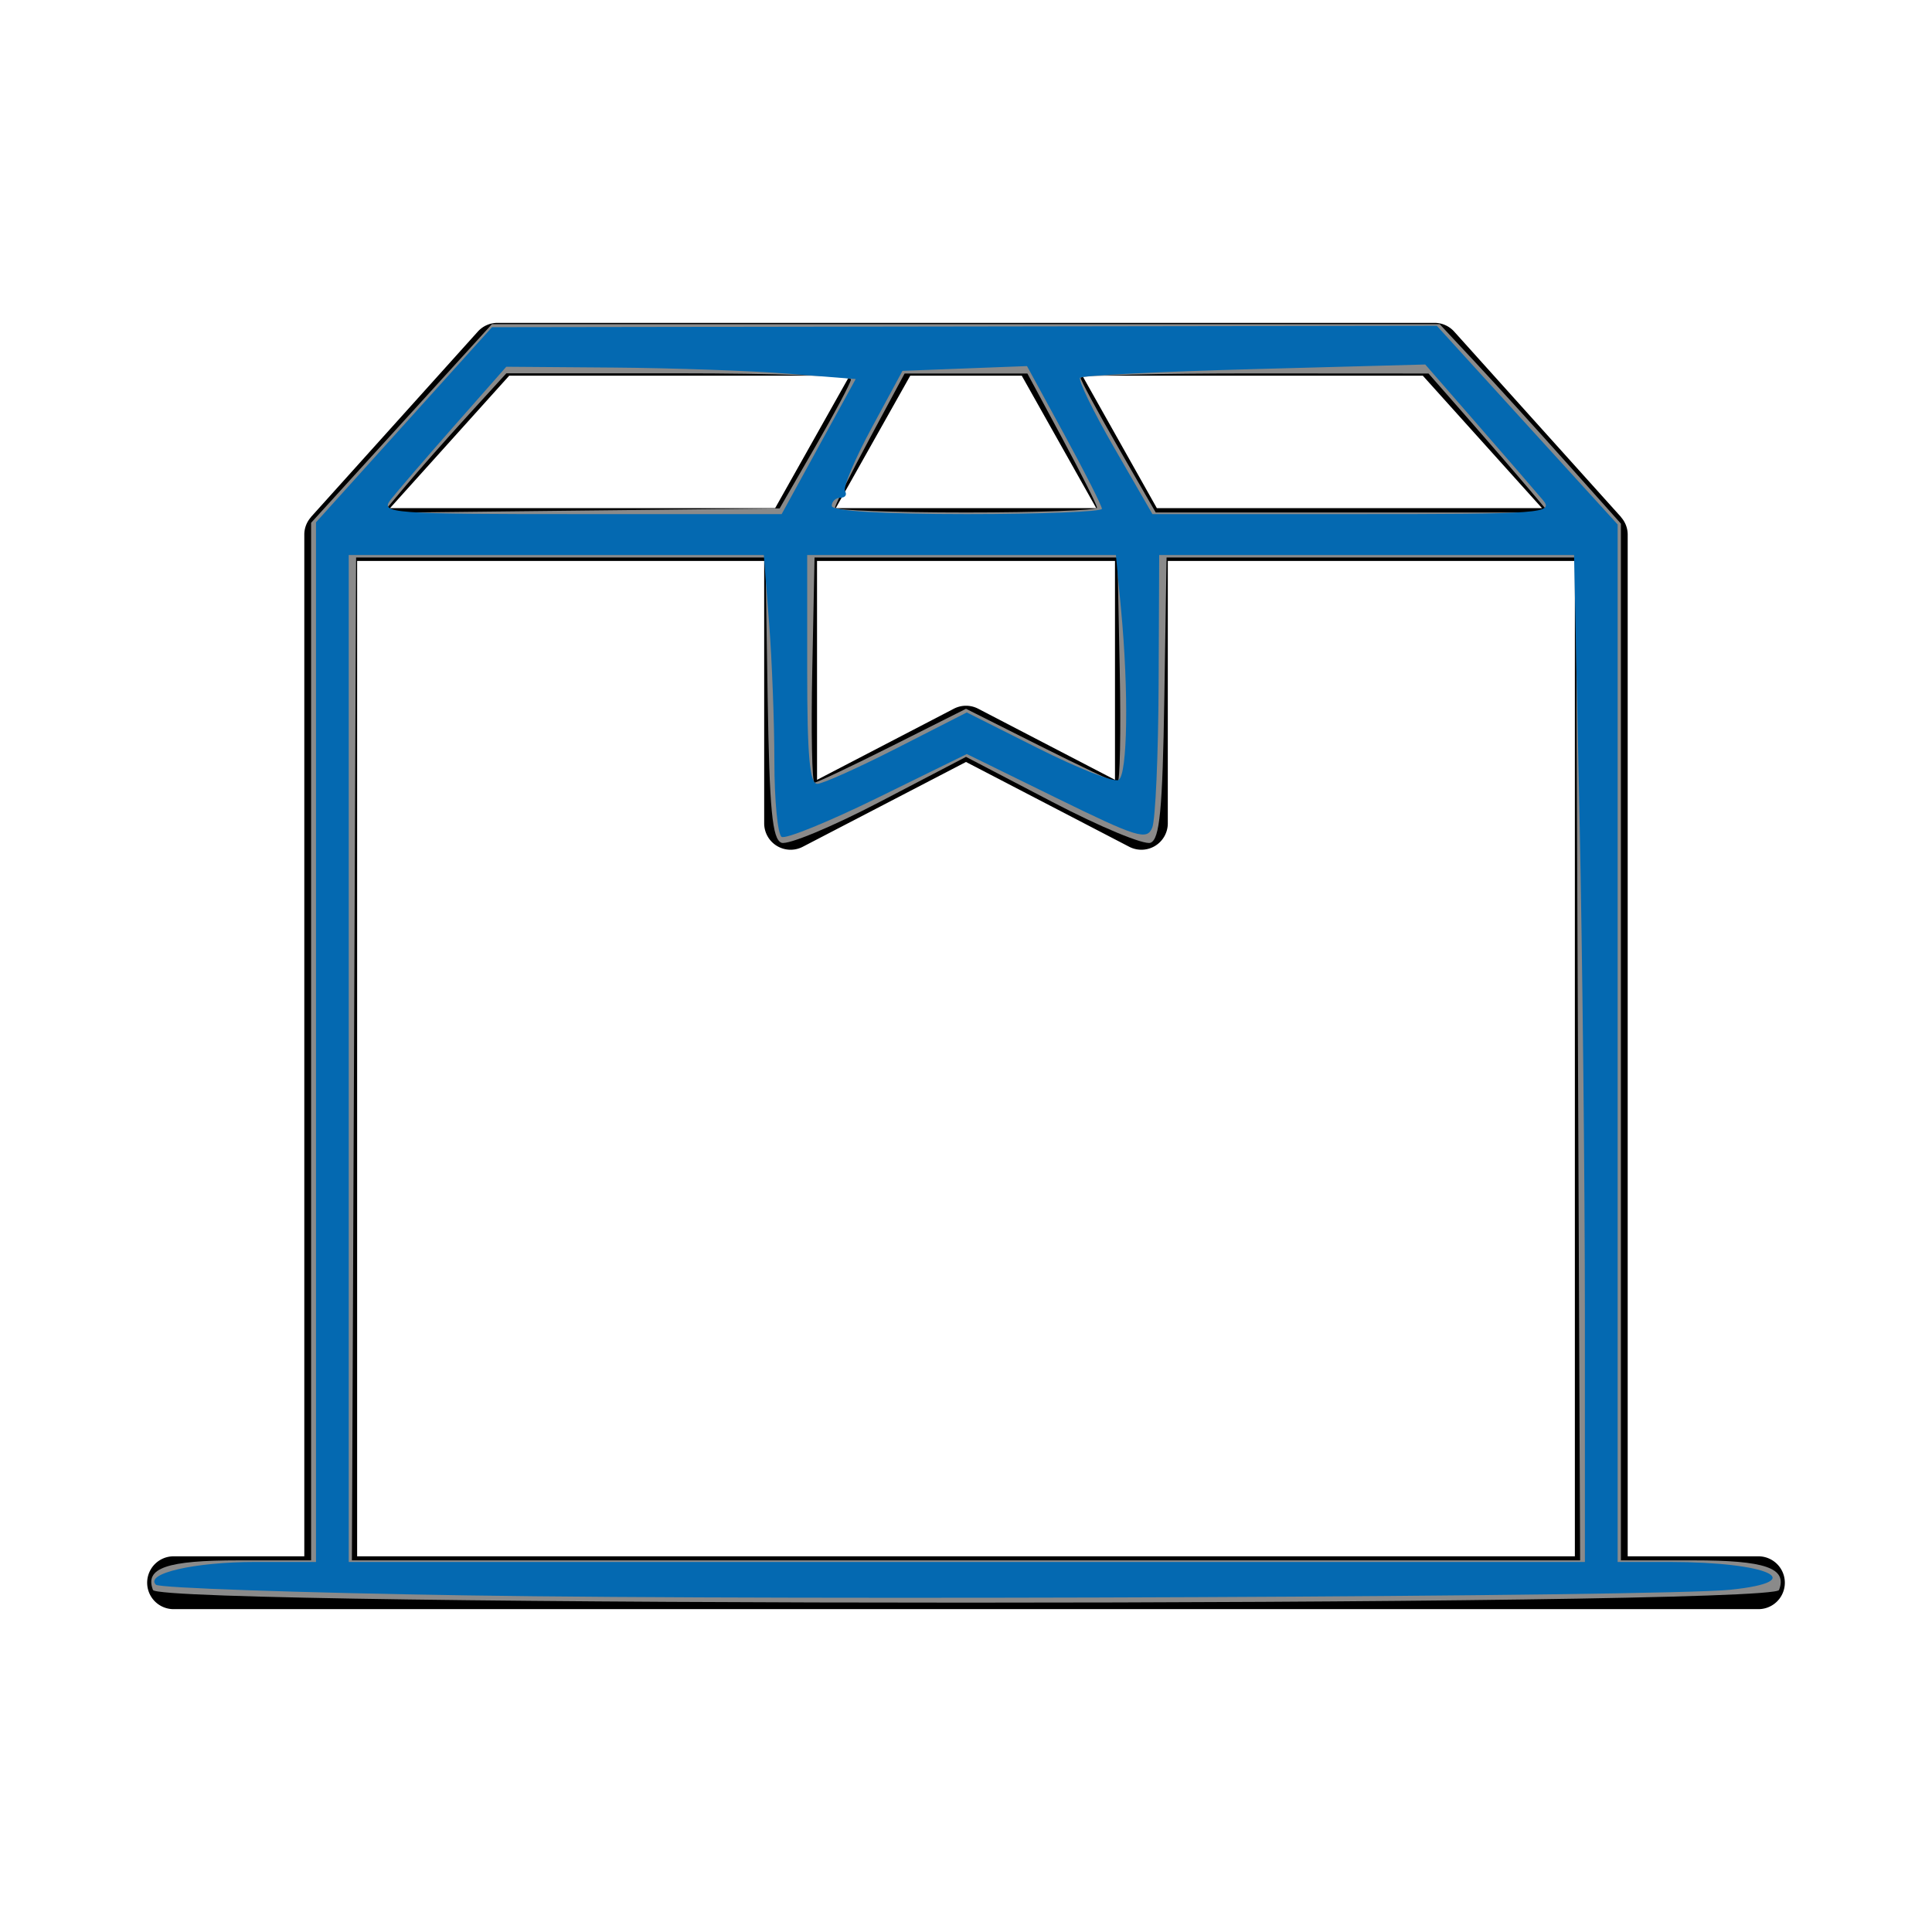 <?xml version="1.0" encoding="UTF-8" standalone="no"?>
<svg
   xmlns:dc="http://purl.org/dc/elements/1.1/"
   xmlns:cc="http://creativecommons.org/ns#"
   xmlns:rdf="http://www.w3.org/1999/02/22-rdf-syntax-ns#"
   xmlns:svg="http://www.w3.org/2000/svg"
   xmlns="http://www.w3.org/2000/svg"
   xmlns:sodipodi="http://sodipodi.sourceforge.net/DTD/sodipodi-0.dtd"
   xmlns:inkscape="http://www.inkscape.org/namespaces/inkscape"
   id="Layer_1"
   height="512"
   viewBox="0 0 128 128"
   width="512"
   data-name="Layer 1"
   version="1.1"
   sodipodi:docname="blue_single_box.svg"
   inkscape:version="0.92.4 (5da689c313, 2019-01-14)">
  <defs
     id="defs5163" />
  <sodipodi:namedview
     pagecolor="#ffffff"
     bordercolor="#666666"
     borderopacity="1"
     objecttolerance="10"
     gridtolerance="10"
     guidetolerance="10"
     inkscape:pageopacity="0"
     inkscape:pageshadow="2"
     inkscape:window-width="958"
     inkscape:window-height="1008"
     id="namedview5161"
     showgrid="false"
     inkscape:zoom="0.4609375"
     inkscape:cx="256"
     inkscape:cy="256"
     inkscape:window-x="1913"
     inkscape:window-y="0"
     inkscape:window-maximized="0"
     inkscape:current-layer="Layer_1" />
  <path
     d="m116.5 103.11h-8.661v-67.694a1.735 1.735 0 0 0 -.429-1.136c-.009-.011-.01-.023-.02-.034l-11.045-12.276a1.748 1.748 0 0 0 -1.3-.58h-62.089a1.748 1.748 0 0 0 -1.3.58l-11.046 12.275c-.006.007-.006.018-.012.024a1.735 1.735 0 0 0 -.437 1.146v67.695h-8.661a1.75 1.75 0 0 0 0 3.5h105a1.75 1.75 0 0 0 0-3.5zm-14.339-69.444h-25.517l-4.935-8.776h22.556zm-48.031 3.5h19.741v14.5l-9.063-4.711a1.75 1.75 0 0 0 -1.614 0l-9.063 4.711zm13.564-12.276 4.935 8.775h-17.258l4.935-8.775zm-33.958 0h22.555l-4.935 8.775h-25.517zm-10.075 78.22v-65.944h26.968v17.385a1.75 1.75 0 0 0 2.558 1.549l10.813-5.618 10.813 5.618a1.75 1.75 0 0 0 2.557-1.553v-17.381h26.969v65.944z"
     id="path5158" />
  <path
     style="fill:#8a8a8a;fill-opacity:1;stroke-width:1"
     d="m 40.537,421.363 c -2.24,-5.837 3.628,-7.858 22.812,-7.858 H 82.441 V 276.029 138.553 l 23.956,-26.321 23.956,-26.321 h 125.591 125.591 l 9.619,10.305 c 5.29,5.668 16.096,17.563 24.013,26.433 l 14.394,16.128 v 137.364 137.364 h 19.092 c 19.184,0 25.052,2.021 22.812,7.858 -1.717,4.474 -429.209,4.474 -430.926,0 z M 418.186,280.624 417.627,147.742 h -54.237 -54.237 l -0.593,37.211 c -0.472,29.658 -1.215,37.45 -3.659,38.387 -1.686,0.647 -13.379,-4.209 -25.984,-10.792 L 256,200.58 l -22.918,11.968 c -12.605,6.583 -24.297,11.439 -25.984,10.792 -2.444,-0.938 -3.186,-8.729 -3.659,-38.387 l -0.593,-37.211 H 148.61 94.373 L 93.814,280.624 93.255,413.505 H 256 418.745 Z M 236.518,197.619 256,187.834 l 19.482,9.784 c 10.715,5.381 20.017,9.784 20.671,9.784 0.654,0 0.918,-13.424 0.586,-29.831 l -0.604,-29.831 H 256 215.864 l -0.604,29.831 c -0.332,16.407 -0.068,29.831 0.586,29.831 0.654,0 9.956,-4.403 20.671,-9.784 z M 216.011,118.454 c 5.169,-8.949 9.447,-17.003 9.507,-17.898 0.06,-0.895 -20.464,-1.627 -45.61,-1.627 H 134.189 l -10.39,11.39 c -5.714,6.264 -13.066,14.58 -16.337,18.48 l -5.947,7.09 52.549,-0.581 52.549,-0.581 z m 74.701,16.093 c 0,-0.694 -4.149,-8.979 -9.22,-18.41 L 272.271,98.99 H 256 239.729 l -9.22,17.148 c -5.071,9.431 -9.22,17.716 -9.22,18.41 0,0.694 15.62,1.262 34.712,1.262 19.092,0 34.712,-0.568 34.712,-1.262 z m 114.322,-5.138 c -2.962,-3.52 -10.127,-11.806 -15.922,-18.413 L 378.576,98.984 332.475,98.956 c -25.356,-0.015 -46.102,0.506 -46.102,1.158 0,0.652 4.479,8.951 9.953,18.441 l 9.953,17.255 h 52.071 52.071 z"
     id="path5710"
     inkscape:connector-curvature="0"
     transform="scale(0.25)" />
  <path
     style="fill:#fff000;fill-opacity:0;stroke-width:1"
     d="m 123.513,422.792 c -44.35,-0.693 -81.339,-1.965 -82.199,-2.826 -2.986,-2.992 10.258,-6.027 26.298,-6.027 H 83.742 V 276.178 138.418 l 23.322,-25.851 23.322,-25.851 125.196,-0.185 125.196,-0.185 23.956,26.321 23.956,26.321 v 137.476 137.476 h 13.831 c 26.137,0 37.377,5.173 16,7.363 -18.117,1.856 -246.527,2.872 -335.009,1.49 z m 296.5,-73.584 c 0,-35.602 -0.646,-95.643 -1.435,-133.424 L 417.143,147.092 H 362.172 307.2 l -0.153,34.169 c -0.084,18.793 -0.841,35.913 -1.683,38.044 -1.374,3.479 -3.959,2.683 -25.339,-7.803 l -23.809,-11.677 -23.58,11.569 c -12.969,6.363 -24.44,11.037 -25.492,10.387 -1.052,-0.65 -1.918,-9.666 -1.925,-20.037 -0.007,-10.37 -0.64,-26.909 -1.406,-36.753 l -1.393,-17.898 H 147.421 92.42 V 280.515 413.939 H 256.217 420.014 Z m -182.242,-150.994 18.436,-9.406 19.083,9.584 c 10.496,5.271 20.017,9.007 21.158,8.302 2.372,-1.466 2.695,-23.421 0.661,-44.958 l -1.383,-14.644 h -40.907 -40.907 v 30.373 c 0,22.91 0.666,30.346 2.712,30.264 1.492,-0.06 11.008,-4.342 21.147,-9.515 z m -20.812,-79.868 9.811,-17.898 -17.819,-1.412 c -9.8,-0.776 -30.635,-1.509 -46.299,-1.627 L 134.173,97.193 120.315,112.922 c -7.622,8.651 -15.183,17.437 -16.803,19.525 -2.787,3.593 -0.083,3.797 50.346,3.797 h 53.291 z m 75.055,16.491 c 0,-0.774 -4.466,-9.6 -9.924,-19.614 l -9.924,-18.207 -16.498,0.631 -16.498,0.631 -8.151,15.074 c -4.483,8.291 -7.668,15.857 -7.076,16.814 0.591,0.957 0.041,1.739 -1.223,1.739 -1.264,0 -2.298,0.976 -2.298,2.17 0,1.359 13.379,2.169 35.797,2.169 19.688,0 35.797,-0.633 35.797,-1.407 z m 116.806,-2.39 c -1.753,-2.088 -9.471,-11.009 -17.15,-19.824 l -13.962,-16.027 -45.21,1.214 c -24.865,0.668 -45.687,1.692 -46.271,2.276 -0.584,0.584 3.494,8.958 9.061,18.609 l 10.122,17.548 h 53.299 c 50.529,0 53.133,-0.197 50.111,-3.797 z"
     id="path5712"
     inkscape:connector-curvature="0"
     transform="scale(0.25)" />
  <path
     style="fill:#fff000;fill-opacity:0;stroke-width:1"
     d="m 123.513,422.792 c -44.35,-0.693 -81.339,-1.965 -82.199,-2.826 -2.986,-2.992 10.258,-6.027 26.298,-6.027 H 83.742 V 276.178 138.418 l 23.322,-25.851 23.322,-25.851 125.196,-0.185 125.196,-0.185 23.956,26.321 23.956,26.321 v 137.476 137.476 h 13.831 c 26.137,0 37.377,5.173 16,7.363 -18.117,1.856 -246.527,2.872 -335.009,1.49 z m 296.5,-73.584 c 0,-35.602 -0.646,-95.643 -1.435,-133.424 L 417.143,147.092 H 362.172 307.2 l -0.153,34.169 c -0.084,18.793 -0.841,35.913 -1.683,38.044 -1.374,3.479 -3.959,2.683 -25.339,-7.803 l -23.809,-11.677 -23.58,11.569 c -12.969,6.363 -24.44,11.037 -25.492,10.387 -1.052,-0.65 -1.918,-9.666 -1.925,-20.037 -0.007,-10.37 -0.64,-26.909 -1.406,-36.753 l -1.393,-17.898 H 147.421 92.42 V 280.515 413.939 H 256.217 420.014 Z m -182.242,-150.994 18.436,-9.406 19.083,9.584 c 10.496,5.271 20.017,9.007 21.158,8.302 2.372,-1.466 2.695,-23.421 0.661,-44.958 l -1.383,-14.644 h -40.907 -40.907 v 30.373 c 0,22.91 0.666,30.346 2.712,30.264 1.492,-0.06 11.008,-4.342 21.147,-9.515 z m -20.812,-79.868 9.811,-17.898 -17.819,-1.412 c -9.8,-0.776 -30.635,-1.509 -46.299,-1.627 L 134.173,97.193 120.315,112.922 c -7.622,8.651 -15.183,17.437 -16.803,19.525 -2.787,3.593 -0.083,3.797 50.346,3.797 h 53.291 z m 75.055,16.491 c 0,-0.774 -4.466,-9.6 -9.924,-19.614 l -9.924,-18.207 -16.498,0.631 -16.498,0.631 -8.151,15.074 c -4.483,8.291 -7.668,15.857 -7.076,16.814 0.591,0.957 0.041,1.739 -1.223,1.739 -1.264,0 -2.298,0.976 -2.298,2.17 0,1.359 13.379,2.169 35.797,2.169 19.688,0 35.797,-0.633 35.797,-1.407 z m 116.806,-2.39 c -1.753,-2.088 -9.471,-11.009 -17.15,-19.824 l -13.962,-16.027 -45.21,1.214 c -24.865,0.668 -45.687,1.692 -46.271,2.276 -0.584,0.584 3.494,8.958 9.061,18.609 l 10.122,17.548 h 53.299 c 50.529,0 53.133,-0.197 50.111,-3.797 z"
     id="path5714"
     inkscape:connector-curvature="0"
     transform="scale(0.25)" />
  <path
     style="fill:#fff000;fill-opacity:0;stroke-width:1"
     d="m 123.513,422.792 c -44.35,-0.693 -81.339,-1.965 -82.199,-2.826 -2.986,-2.992 10.258,-6.027 26.298,-6.027 H 83.742 V 276.178 138.418 l 23.322,-25.851 23.322,-25.851 125.196,-0.185 125.196,-0.185 23.956,26.321 23.956,26.321 v 137.476 137.476 h 13.831 c 26.137,0 37.377,5.173 16,7.363 -18.117,1.856 -246.527,2.872 -335.009,1.49 z m 296.5,-73.584 c 0,-35.602 -0.646,-95.643 -1.435,-133.424 L 417.143,147.092 H 362.172 307.2 l -0.153,34.169 c -0.084,18.793 -0.841,35.913 -1.683,38.044 -1.374,3.479 -3.959,2.683 -25.339,-7.803 l -23.809,-11.677 -23.58,11.569 c -12.969,6.363 -24.44,11.037 -25.492,10.387 -1.052,-0.65 -1.918,-9.666 -1.925,-20.037 -0.007,-10.37 -0.64,-26.909 -1.406,-36.753 l -1.393,-17.898 H 147.421 92.42 V 280.515 413.939 H 256.217 420.014 Z m -182.242,-150.994 18.436,-9.406 19.083,9.584 c 10.496,5.271 20.017,9.007 21.158,8.302 2.372,-1.466 2.695,-23.421 0.661,-44.958 l -1.383,-14.644 h -40.907 -40.907 v 30.373 c 0,22.91 0.666,30.346 2.712,30.264 1.492,-0.06 11.008,-4.342 21.147,-9.515 z m -20.812,-79.868 9.811,-17.898 -17.819,-1.412 c -9.8,-0.776 -30.635,-1.509 -46.299,-1.627 L 134.173,97.193 120.315,112.922 c -7.622,8.651 -15.183,17.437 -16.803,19.525 -2.787,3.593 -0.083,3.797 50.346,3.797 h 53.291 z m 75.055,16.491 c 0,-0.774 -4.466,-9.6 -9.924,-19.614 l -9.924,-18.207 -16.498,0.631 -16.498,0.631 -8.151,15.074 c -4.483,8.291 -7.668,15.857 -7.076,16.814 0.591,0.957 0.041,1.739 -1.223,1.739 -1.264,0 -2.298,0.976 -2.298,2.17 0,1.359 13.379,2.169 35.797,2.169 19.688,0 35.797,-0.633 35.797,-1.407 z m 116.806,-2.39 c -1.753,-2.088 -9.471,-11.009 -17.15,-19.824 l -13.962,-16.027 -45.21,1.214 c -24.865,0.668 -45.687,1.692 -46.271,2.276 -0.584,0.584 3.494,8.958 9.061,18.609 l 10.122,17.548 h 53.299 c 50.529,0 53.133,-0.197 50.111,-3.797 z"
     id="path5716"
     inkscape:connector-curvature="0"
     transform="scale(0.25)" />
  <path
     style="fill:#fff000;fill-opacity:0;stroke-width:1"
     d="m 123.513,422.792 c -44.35,-0.693 -81.339,-1.965 -82.199,-2.826 -2.986,-2.992 10.258,-6.027 26.298,-6.027 H 83.742 V 276.178 138.418 l 23.322,-25.851 23.322,-25.851 125.196,-0.185 125.196,-0.185 23.956,26.321 23.956,26.321 v 137.476 137.476 h 13.831 c 26.137,0 37.377,5.173 16,7.363 -18.117,1.856 -246.527,2.872 -335.009,1.49 z m 296.5,-73.584 c 0,-35.602 -0.646,-95.643 -1.435,-133.424 L 417.143,147.092 H 362.172 307.2 l -0.153,34.169 c -0.084,18.793 -0.841,35.913 -1.683,38.044 -1.374,3.479 -3.959,2.683 -25.339,-7.803 l -23.809,-11.677 -23.58,11.569 c -12.969,6.363 -24.44,11.037 -25.492,10.387 -1.052,-0.65 -1.918,-9.666 -1.925,-20.037 -0.007,-10.37 -0.64,-26.909 -1.406,-36.753 l -1.393,-17.898 H 147.421 92.42 V 280.515 413.939 H 256.217 420.014 Z m -182.242,-150.994 18.436,-9.406 19.083,9.584 c 10.496,5.271 20.017,9.007 21.158,8.302 2.372,-1.466 2.695,-23.421 0.661,-44.958 l -1.383,-14.644 h -40.907 -40.907 v 30.373 c 0,22.91 0.666,30.346 2.712,30.264 1.492,-0.06 11.008,-4.342 21.147,-9.515 z m -20.812,-79.868 9.811,-17.898 -17.819,-1.412 c -9.8,-0.776 -30.635,-1.509 -46.299,-1.627 L 134.173,97.193 120.315,112.922 c -7.622,8.651 -15.183,17.437 -16.803,19.525 -2.787,3.593 -0.083,3.797 50.346,3.797 h 53.291 z m 75.055,16.491 c 0,-0.774 -4.466,-9.6 -9.924,-19.614 l -9.924,-18.207 -16.498,0.631 -16.498,0.631 -8.151,15.074 c -4.483,8.291 -7.668,15.857 -7.076,16.814 0.591,0.957 0.041,1.739 -1.223,1.739 -1.264,0 -2.298,0.976 -2.298,2.17 0,1.359 13.379,2.169 35.797,2.169 19.688,0 35.797,-0.633 35.797,-1.407 z m 116.806,-2.39 c -1.753,-2.088 -9.471,-11.009 -17.15,-19.824 l -13.962,-16.027 -45.21,1.214 c -24.865,0.668 -45.687,1.692 -46.271,2.276 -0.584,0.584 3.494,8.958 9.061,18.609 l 10.122,17.548 h 53.299 c 50.529,0 53.133,-0.197 50.111,-3.797 z"
     id="path5718"
     inkscape:connector-curvature="0"
     transform="scale(0.25)" />
  <path
     style="fill:#fff000;fill-opacity:0;stroke-width:1"
     d="m 123.513,422.792 c -44.35,-0.693 -81.339,-1.965 -82.199,-2.826 -2.986,-2.992 10.258,-6.027 26.298,-6.027 H 83.742 V 276.178 138.418 l 23.322,-25.851 23.322,-25.851 125.196,-0.185 125.196,-0.185 23.956,26.321 23.956,26.321 v 137.476 137.476 h 13.831 c 26.137,0 37.377,5.173 16,7.363 -18.117,1.856 -246.527,2.872 -335.009,1.49 z m 296.5,-73.584 c 0,-35.602 -0.646,-95.643 -1.435,-133.424 L 417.143,147.092 H 362.172 307.2 l -0.153,34.169 c -0.084,18.793 -0.841,35.913 -1.683,38.044 -1.374,3.479 -3.959,2.683 -25.339,-7.803 l -23.809,-11.677 -23.58,11.569 c -12.969,6.363 -24.44,11.037 -25.492,10.387 -1.052,-0.65 -1.918,-9.666 -1.925,-20.037 -0.007,-10.37 -0.64,-26.909 -1.406,-36.753 l -1.393,-17.898 H 147.421 92.42 V 280.515 413.939 H 256.217 420.014 Z m -182.242,-150.994 18.436,-9.406 19.083,9.584 c 10.496,5.271 20.017,9.007 21.158,8.302 2.372,-1.466 2.695,-23.421 0.661,-44.958 l -1.383,-14.644 h -40.907 -40.907 v 30.373 c 0,22.91 0.666,30.346 2.712,30.264 1.492,-0.06 11.008,-4.342 21.147,-9.515 z m -20.812,-79.868 9.811,-17.898 -17.819,-1.412 c -9.8,-0.776 -30.635,-1.509 -46.299,-1.627 L 134.173,97.193 120.315,112.922 c -7.622,8.651 -15.183,17.437 -16.803,19.525 -2.787,3.593 -0.083,3.797 50.346,3.797 h 53.291 z m 75.055,16.491 c 0,-0.774 -4.466,-9.6 -9.924,-19.614 l -9.924,-18.207 -16.498,0.631 -16.498,0.631 -8.151,15.074 c -4.483,8.291 -7.668,15.857 -7.076,16.814 0.591,0.957 0.041,1.739 -1.223,1.739 -1.264,0 -2.298,0.976 -2.298,2.17 0,1.359 13.379,2.169 35.797,2.169 19.688,0 35.797,-0.633 35.797,-1.407 z m 116.806,-2.39 c -1.753,-2.088 -9.471,-11.009 -17.15,-19.824 l -13.962,-16.027 -45.21,1.214 c -24.865,0.668 -45.687,1.692 -46.271,2.276 -0.584,0.584 3.494,8.958 9.061,18.609 l 10.122,17.548 h 53.299 c 50.529,0 53.133,-0.197 50.111,-3.797 z"
     id="path5720"
     inkscape:connector-curvature="0"
     transform="scale(0.25)" />
  <path
     style="fill:#fff000;fill-opacity:0;stroke-width:1"
     d="m 123.513,422.792 c -44.35,-0.693 -81.339,-1.965 -82.199,-2.826 -2.986,-2.992 10.258,-6.027 26.298,-6.027 H 83.742 V 276.178 138.418 l 23.322,-25.851 23.322,-25.851 125.196,-0.185 125.196,-0.185 23.956,26.321 23.956,26.321 v 137.476 137.476 h 13.831 c 26.137,0 37.377,5.173 16,7.363 -18.117,1.856 -246.527,2.872 -335.009,1.49 z m 296.5,-73.584 c 0,-35.602 -0.646,-95.643 -1.435,-133.424 L 417.143,147.092 H 362.172 307.2 l -0.153,34.169 c -0.084,18.793 -0.841,35.913 -1.683,38.044 -1.374,3.479 -3.959,2.683 -25.339,-7.803 l -23.809,-11.677 -23.58,11.569 c -12.969,6.363 -24.44,11.037 -25.492,10.387 -1.052,-0.65 -1.918,-9.666 -1.925,-20.037 -0.007,-10.37 -0.64,-26.909 -1.406,-36.753 l -1.393,-17.898 H 147.421 92.42 V 280.515 413.939 H 256.217 420.014 Z m -182.242,-150.994 18.436,-9.406 19.083,9.584 c 10.496,5.271 20.017,9.007 21.158,8.302 2.372,-1.466 2.695,-23.421 0.661,-44.958 l -1.383,-14.644 h -40.907 -40.907 v 30.373 c 0,22.91 0.666,30.346 2.712,30.264 1.492,-0.06 11.008,-4.342 21.147,-9.515 z m -20.812,-79.868 9.811,-17.898 -17.819,-1.412 c -9.8,-0.776 -30.635,-1.509 -46.299,-1.627 L 134.173,97.193 120.315,112.922 c -7.622,8.651 -15.183,17.437 -16.803,19.525 -2.787,3.593 -0.083,3.797 50.346,3.797 h 53.291 z m 75.055,16.491 c 0,-0.774 -4.466,-9.6 -9.924,-19.614 l -9.924,-18.207 -16.498,0.631 -16.498,0.631 -8.151,15.074 c -4.483,8.291 -7.668,15.857 -7.076,16.814 0.591,0.957 0.041,1.739 -1.223,1.739 -1.264,0 -2.298,0.976 -2.298,2.17 0,1.359 13.379,2.169 35.797,2.169 19.688,0 35.797,-0.633 35.797,-1.407 z m 116.806,-2.39 c -1.753,-2.088 -9.471,-11.009 -17.15,-19.824 l -13.962,-16.027 -45.21,1.214 c -24.865,0.668 -45.687,1.692 -46.271,2.276 -0.584,0.584 3.494,8.958 9.061,18.609 l 10.122,17.548 h 53.299 c 50.529,0 53.133,-0.197 50.111,-3.797 z"
     id="path5722"
     inkscape:connector-curvature="0"
     transform="scale(0.25)" />
  <path
     style="fill:#fff000;fill-opacity:0;stroke-width:1"
     d="m 123.513,422.792 c -44.35,-0.693 -81.339,-1.965 -82.199,-2.826 -2.986,-2.992 10.258,-6.027 26.298,-6.027 H 83.742 V 276.178 138.418 l 23.322,-25.851 23.322,-25.851 125.196,-0.185 125.196,-0.185 23.956,26.321 23.956,26.321 v 137.476 137.476 h 13.831 c 26.137,0 37.377,5.173 16,7.363 -18.117,1.856 -246.527,2.872 -335.009,1.49 z m 296.5,-73.584 c 0,-35.602 -0.646,-95.643 -1.435,-133.424 L 417.143,147.092 H 362.172 307.2 l -0.153,34.169 c -0.084,18.793 -0.841,35.913 -1.683,38.044 -1.374,3.479 -3.959,2.683 -25.339,-7.803 l -23.809,-11.677 -23.58,11.569 c -12.969,6.363 -24.44,11.037 -25.492,10.387 -1.052,-0.65 -1.918,-9.666 -1.925,-20.037 -0.007,-10.37 -0.64,-26.909 -1.406,-36.753 l -1.393,-17.898 H 147.421 92.42 V 280.515 413.939 H 256.217 420.014 Z m -182.242,-150.994 18.436,-9.406 19.083,9.584 c 10.496,5.271 20.017,9.007 21.158,8.302 2.372,-1.466 2.695,-23.421 0.661,-44.958 l -1.383,-14.644 h -40.907 -40.907 v 30.373 c 0,22.91 0.666,30.346 2.712,30.264 1.492,-0.06 11.008,-4.342 21.147,-9.515 z m -20.812,-79.868 9.811,-17.898 -17.819,-1.412 c -9.8,-0.776 -30.635,-1.509 -46.299,-1.627 L 134.173,97.193 120.315,112.922 c -7.622,8.651 -15.183,17.437 -16.803,19.525 -2.787,3.593 -0.083,3.797 50.346,3.797 h 53.291 z m 75.055,16.491 c 0,-0.774 -4.466,-9.6 -9.924,-19.614 l -9.924,-18.207 -16.498,0.631 -16.498,0.631 -8.151,15.074 c -4.483,8.291 -7.668,15.857 -7.076,16.814 0.591,0.957 0.041,1.739 -1.223,1.739 -1.264,0 -2.298,0.976 -2.298,2.17 0,1.359 13.379,2.169 35.797,2.169 19.688,0 35.797,-0.633 35.797,-1.407 z m 116.806,-2.39 c -1.753,-2.088 -9.471,-11.009 -17.15,-19.824 l -13.962,-16.027 -45.21,1.214 c -24.865,0.668 -45.687,1.692 -46.271,2.276 -0.584,0.584 3.494,8.958 9.061,18.609 l 10.122,17.548 h 53.299 c 50.529,0 53.133,-0.197 50.111,-3.797 z"
     id="path5724"
     inkscape:connector-curvature="0"
     transform="scale(0.25)" />
  <path
     style="fill:#fff000;fill-opacity:0;stroke-width:1"
     d="m 123.513,422.792 c -44.35,-0.693 -81.339,-1.965 -82.199,-2.826 -2.986,-2.992 10.258,-6.027 26.298,-6.027 H 83.742 V 276.178 138.418 l 23.322,-25.851 23.322,-25.851 125.196,-0.185 125.196,-0.185 23.956,26.321 23.956,26.321 v 137.476 137.476 h 13.831 c 26.137,0 37.377,5.173 16,7.363 -18.117,1.856 -246.527,2.872 -335.009,1.49 z m 296.5,-73.584 c 0,-35.602 -0.646,-95.643 -1.435,-133.424 L 417.143,147.092 H 362.172 307.2 l -0.153,34.169 c -0.084,18.793 -0.841,35.913 -1.683,38.044 -1.374,3.479 -3.959,2.683 -25.339,-7.803 l -23.809,-11.677 -23.58,11.569 c -12.969,6.363 -24.44,11.037 -25.492,10.387 -1.052,-0.65 -1.918,-9.666 -1.925,-20.037 -0.007,-10.37 -0.64,-26.909 -1.406,-36.753 l -1.393,-17.898 H 147.421 92.42 V 280.515 413.939 H 256.217 420.014 Z m -182.242,-150.994 18.436,-9.406 19.083,9.584 c 10.496,5.271 20.017,9.007 21.158,8.302 2.372,-1.466 2.695,-23.421 0.661,-44.958 l -1.383,-14.644 h -40.907 -40.907 v 30.373 c 0,22.91 0.666,30.346 2.712,30.264 1.492,-0.06 11.008,-4.342 21.147,-9.515 z m -20.812,-79.868 9.811,-17.898 -17.819,-1.412 c -9.8,-0.776 -30.635,-1.509 -46.299,-1.627 L 134.173,97.193 120.315,112.922 c -7.622,8.651 -15.183,17.437 -16.803,19.525 -2.787,3.593 -0.083,3.797 50.346,3.797 h 53.291 z m 75.055,16.491 c 0,-0.774 -4.466,-9.6 -9.924,-19.614 l -9.924,-18.207 -16.498,0.631 -16.498,0.631 -8.151,15.074 c -4.483,8.291 -7.668,15.857 -7.076,16.814 0.591,0.957 0.041,1.739 -1.223,1.739 -1.264,0 -2.298,0.976 -2.298,2.17 0,1.359 13.379,2.169 35.797,2.169 19.688,0 35.797,-0.633 35.797,-1.407 z m 116.806,-2.39 c -1.753,-2.088 -9.471,-11.009 -17.15,-19.824 l -13.962,-16.027 -45.21,1.214 c -24.865,0.668 -45.687,1.692 -46.271,2.276 -0.584,0.584 3.494,8.958 9.061,18.609 l 10.122,17.548 h 53.299 c 50.529,0 53.133,-0.197 50.111,-3.797 z"
     id="path5726"
     inkscape:connector-curvature="0"
     transform="scale(0.25)" />
  <path
     style="fill:#0469b1;fill-opacity:0;stroke-width:1"
     d="m 123.513,422.792 c -44.35,-0.693 -81.339,-1.965 -82.199,-2.826 -2.986,-2.992 10.258,-6.027 26.298,-6.027 H 83.742 V 276.178 138.418 l 23.322,-25.851 23.322,-25.851 125.196,-0.185 125.196,-0.185 23.956,26.321 23.956,26.321 v 137.476 137.476 h 13.831 c 26.137,0 37.377,5.173 16,7.363 -18.117,1.856 -246.527,2.872 -335.009,1.49 z m 296.5,-73.584 c 0,-35.602 -0.646,-95.643 -1.435,-133.424 L 417.143,147.092 H 362.172 307.2 l -0.153,34.169 c -0.084,18.793 -0.841,35.913 -1.683,38.044 -1.374,3.479 -3.959,2.683 -25.339,-7.803 l -23.809,-11.677 -23.58,11.569 c -12.969,6.363 -24.44,11.037 -25.492,10.387 -1.052,-0.65 -1.918,-9.666 -1.925,-20.037 -0.007,-10.37 -0.64,-26.909 -1.406,-36.753 l -1.393,-17.898 H 147.421 92.42 V 280.515 413.939 H 256.217 420.014 Z m -182.242,-150.994 18.436,-9.406 19.083,9.584 c 10.496,5.271 20.017,9.007 21.158,8.302 2.372,-1.466 2.695,-23.421 0.661,-44.958 l -1.383,-14.644 h -40.907 -40.907 v 30.373 c 0,22.91 0.666,30.346 2.712,30.264 1.492,-0.06 11.008,-4.342 21.147,-9.515 z m -20.812,-79.868 9.811,-17.898 -17.819,-1.412 c -9.8,-0.776 -30.635,-1.509 -46.299,-1.627 L 134.173,97.193 120.315,112.922 c -7.622,8.651 -15.183,17.437 -16.803,19.525 -2.787,3.593 -0.083,3.797 50.346,3.797 h 53.291 z m 75.055,16.491 c 0,-0.774 -4.466,-9.6 -9.924,-19.614 l -9.924,-18.207 -16.498,0.631 -16.498,0.631 -8.151,15.074 c -4.483,8.291 -7.668,15.857 -7.076,16.814 0.591,0.957 0.041,1.739 -1.223,1.739 -1.264,0 -2.298,0.976 -2.298,2.17 0,1.359 13.379,2.169 35.797,2.169 19.688,0 35.797,-0.633 35.797,-1.407 z m 116.806,-2.39 c -1.753,-2.088 -9.471,-11.009 -17.15,-19.824 l -13.962,-16.027 -45.21,1.214 c -24.865,0.668 -45.687,1.692 -46.271,2.276 -0.584,0.584 3.494,8.958 9.061,18.609 l 10.122,17.548 h 53.299 c 50.529,0 53.133,-0.197 50.111,-3.797 z"
     id="path5728"
     inkscape:connector-curvature="0"
     transform="scale(0.25)" />
  <path
     style="fill:#0469b1;fill-opacity:0;stroke-width:1"
     d="m 123.513,422.792 c -44.35,-0.693 -81.339,-1.965 -82.199,-2.826 -2.986,-2.992 10.258,-6.027 26.298,-6.027 H 83.742 V 276.178 138.418 l 23.322,-25.851 23.322,-25.851 125.196,-0.185 125.196,-0.185 23.956,26.321 23.956,26.321 v 137.476 137.476 h 13.831 c 26.137,0 37.377,5.173 16,7.363 -18.117,1.856 -246.527,2.872 -335.009,1.49 z m 296.5,-73.584 c 0,-35.602 -0.646,-95.643 -1.435,-133.424 L 417.143,147.092 H 362.172 307.2 l -0.153,34.169 c -0.084,18.793 -0.841,35.913 -1.683,38.044 -1.374,3.479 -3.959,2.683 -25.339,-7.803 l -23.809,-11.677 -23.58,11.569 c -12.969,6.363 -24.44,11.037 -25.492,10.387 -1.052,-0.65 -1.918,-9.666 -1.925,-20.037 -0.007,-10.37 -0.64,-26.909 -1.406,-36.753 l -1.393,-17.898 H 147.421 92.42 V 280.515 413.939 H 256.217 420.014 Z m -182.242,-150.994 18.436,-9.406 19.083,9.584 c 10.496,5.271 20.017,9.007 21.158,8.302 2.372,-1.466 2.695,-23.421 0.661,-44.958 l -1.383,-14.644 h -40.907 -40.907 v 30.373 c 0,22.91 0.666,30.346 2.712,30.264 1.492,-0.06 11.008,-4.342 21.147,-9.515 z m -20.812,-79.868 9.811,-17.898 -17.819,-1.412 c -9.8,-0.776 -30.635,-1.509 -46.299,-1.627 L 134.173,97.193 120.315,112.922 c -7.622,8.651 -15.183,17.437 -16.803,19.525 -2.787,3.593 -0.083,3.797 50.346,3.797 h 53.291 z m 75.055,16.491 c 0,-0.774 -4.466,-9.6 -9.924,-19.614 l -9.924,-18.207 -16.498,0.631 -16.498,0.631 -8.151,15.074 c -4.483,8.291 -7.668,15.857 -7.076,16.814 0.591,0.957 0.041,1.739 -1.223,1.739 -1.264,0 -2.298,0.976 -2.298,2.17 0,1.359 13.379,2.169 35.797,2.169 19.688,0 35.797,-0.633 35.797,-1.407 z m 116.806,-2.39 c -1.753,-2.088 -9.471,-11.009 -17.15,-19.824 l -13.962,-16.027 -45.21,1.214 c -24.865,0.668 -45.687,1.692 -46.271,2.276 -0.584,0.584 3.494,8.958 9.061,18.609 l 10.122,17.548 h 53.299 c 50.529,0 53.133,-0.197 50.111,-3.797 z"
     id="path5730"
     inkscape:connector-curvature="0"
     transform="scale(0.25)" />
  <path
     style="fill:#0469b1;fill-opacity:0;stroke-width:1"
     d="m 123.513,422.792 c -44.35,-0.693 -81.339,-1.965 -82.199,-2.826 -2.986,-2.992 10.258,-6.027 26.298,-6.027 H 83.742 V 276.178 138.418 l 23.322,-25.851 23.322,-25.851 125.196,-0.185 125.196,-0.185 23.956,26.321 23.956,26.321 v 137.476 137.476 h 13.831 c 26.137,0 37.377,5.173 16,7.363 -18.117,1.856 -246.527,2.872 -335.009,1.49 z m 296.5,-73.584 c 0,-35.602 -0.646,-95.643 -1.435,-133.424 L 417.143,147.092 H 362.172 307.2 l -0.153,34.169 c -0.084,18.793 -0.841,35.913 -1.683,38.044 -1.374,3.479 -3.959,2.683 -25.339,-7.803 l -23.809,-11.677 -23.58,11.569 c -12.969,6.363 -24.44,11.037 -25.492,10.387 -1.052,-0.65 -1.918,-9.666 -1.925,-20.037 -0.007,-10.37 -0.64,-26.909 -1.406,-36.753 l -1.393,-17.898 H 147.421 92.42 V 280.515 413.939 H 256.217 420.014 Z m -182.242,-150.994 18.436,-9.406 19.083,9.584 c 10.496,5.271 20.017,9.007 21.158,8.302 2.372,-1.466 2.695,-23.421 0.661,-44.958 l -1.383,-14.644 h -40.907 -40.907 v 30.373 c 0,22.91 0.666,30.346 2.712,30.264 1.492,-0.06 11.008,-4.342 21.147,-9.515 z m -20.812,-79.868 9.811,-17.898 -17.819,-1.412 c -9.8,-0.776 -30.635,-1.509 -46.299,-1.627 L 134.173,97.193 120.315,112.922 c -7.622,8.651 -15.183,17.437 -16.803,19.525 -2.787,3.593 -0.083,3.797 50.346,3.797 h 53.291 z m 75.055,16.491 c 0,-0.774 -4.466,-9.6 -9.924,-19.614 l -9.924,-18.207 -16.498,0.631 -16.498,0.631 -8.151,15.074 c -4.483,8.291 -7.668,15.857 -7.076,16.814 0.591,0.957 0.041,1.739 -1.223,1.739 -1.264,0 -2.298,0.976 -2.298,2.17 0,1.359 13.379,2.169 35.797,2.169 19.688,0 35.797,-0.633 35.797,-1.407 z m 116.806,-2.39 c -1.753,-2.088 -9.471,-11.009 -17.15,-19.824 l -13.962,-16.027 -45.21,1.214 c -24.865,0.668 -45.687,1.692 -46.271,2.276 -0.584,0.584 3.494,8.958 9.061,18.609 l 10.122,17.548 h 53.299 c 50.529,0 53.133,-0.197 50.111,-3.797 z"
     id="path5732"
     inkscape:connector-curvature="0"
     transform="scale(0.25)" />
  <path
     style="fill:#0469b1;fill-opacity:0;stroke-width:1"
     d="m 416.694,280.515 c 2.7e-4,-72.786 0.273,-102.248 0.607,-65.471 0.334,36.777 0.333,96.33 -5e-4,132.339 -0.334,36.009 -0.607,5.918 -0.606,-66.868 z"
     id="path5734"
     inkscape:connector-curvature="0"
     transform="scale(0.25)" />
  <path
     style="fill:#0469b1;fill-opacity:0;stroke-width:1"
     d="m 416.694,280.515 c 2.7e-4,-72.786 0.273,-102.248 0.607,-65.471 0.334,36.777 0.333,96.33 -5e-4,132.339 -0.334,36.009 -0.607,5.918 -0.606,-66.868 z"
     id="path5736"
     inkscape:connector-curvature="0"
     transform="scale(0.25)" />
  <path
     style="fill:#0469b1;fill-opacity:0;stroke-width:1"
     d="m 123.513,422.792 c -44.35,-0.693 -81.339,-1.965 -82.199,-2.826 -2.986,-2.992 10.258,-6.027 26.298,-6.027 H 83.742 V 276.178 138.418 l 23.322,-25.851 23.322,-25.851 125.196,-0.185 125.196,-0.185 23.956,26.321 23.956,26.321 v 137.476 137.476 h 13.831 c 26.137,0 37.377,5.173 16,7.363 -18.117,1.856 -246.527,2.872 -335.009,1.49 z m 296.5,-73.584 c 0,-35.602 -0.646,-95.643 -1.435,-133.424 L 417.143,147.092 H 362.172 307.2 l -0.153,34.169 c -0.084,18.793 -0.841,35.913 -1.683,38.044 -1.374,3.479 -3.959,2.683 -25.339,-7.803 l -23.809,-11.677 -23.58,11.569 c -12.969,6.363 -24.44,11.037 -25.492,10.387 -1.052,-0.65 -1.918,-9.666 -1.925,-20.037 -0.007,-10.37 -0.64,-26.909 -1.406,-36.753 l -1.393,-17.898 H 147.421 92.42 V 280.515 413.939 H 256.217 420.014 Z m -182.242,-150.994 18.436,-9.406 19.083,9.584 c 10.496,5.271 20.017,9.007 21.158,8.302 2.372,-1.466 2.695,-23.421 0.661,-44.958 l -1.383,-14.644 h -40.907 -40.907 v 30.373 c 0,22.91 0.666,30.346 2.712,30.264 1.492,-0.06 11.008,-4.342 21.147,-9.515 z m -20.812,-79.868 9.811,-17.898 -17.819,-1.412 c -9.8,-0.776 -30.635,-1.509 -46.299,-1.627 L 134.173,97.193 120.315,112.922 c -7.622,8.651 -15.183,17.437 -16.803,19.525 -2.787,3.593 -0.083,3.797 50.346,3.797 h 53.291 z m 75.055,16.491 c 0,-0.774 -4.466,-9.6 -9.924,-19.614 l -9.924,-18.207 -16.498,0.631 -16.498,0.631 -8.151,15.074 c -4.483,8.291 -7.668,15.857 -7.076,16.814 0.591,0.957 0.041,1.739 -1.223,1.739 -1.264,0 -2.298,0.976 -2.298,2.17 0,1.359 13.379,2.169 35.797,2.169 19.688,0 35.797,-0.633 35.797,-1.407 z m 116.806,-2.39 c -1.753,-2.088 -9.471,-11.009 -17.15,-19.824 l -13.962,-16.027 -45.21,1.214 c -24.865,0.668 -45.687,1.692 -46.271,2.276 -0.584,0.584 3.494,8.958 9.061,18.609 l 10.122,17.548 h 53.299 c 50.529,0 53.133,-0.197 50.111,-3.797 z"
     id="path5738"
     inkscape:connector-curvature="0"
     transform="scale(0.25)" />
  <path
     style="fill:#0469b1;fill-opacity:0;stroke-width:1"
     d="m 123.513,422.792 c -44.35,-0.693 -81.339,-1.965 -82.199,-2.826 -2.986,-2.992 10.258,-6.027 26.298,-6.027 H 83.742 V 276.178 138.418 l 23.322,-25.851 23.322,-25.851 125.196,-0.185 125.196,-0.185 23.956,26.321 23.956,26.321 v 137.476 137.476 h 13.831 c 26.137,0 37.377,5.173 16,7.363 -18.117,1.856 -246.527,2.872 -335.009,1.49 z m 296.5,-73.584 c 0,-35.602 -0.646,-95.643 -1.435,-133.424 L 417.143,147.092 H 362.172 307.2 l -0.153,34.169 c -0.084,18.793 -0.841,35.913 -1.683,38.044 -1.374,3.479 -3.959,2.683 -25.339,-7.803 l -23.809,-11.677 -23.58,11.569 c -12.969,6.363 -24.44,11.037 -25.492,10.387 -1.052,-0.65 -1.918,-9.666 -1.925,-20.037 -0.007,-10.37 -0.64,-26.909 -1.406,-36.753 l -1.393,-17.898 H 147.421 92.42 V 280.515 413.939 H 256.217 420.014 Z m -182.242,-150.994 18.436,-9.406 19.083,9.584 c 10.496,5.271 20.017,9.007 21.158,8.302 2.372,-1.466 2.695,-23.421 0.661,-44.958 l -1.383,-14.644 h -40.907 -40.907 v 30.373 c 0,22.91 0.666,30.346 2.712,30.264 1.492,-0.06 11.008,-4.342 21.147,-9.515 z m -20.812,-79.868 9.811,-17.898 -17.819,-1.412 c -9.8,-0.776 -30.635,-1.509 -46.299,-1.627 L 134.173,97.193 120.315,112.922 c -7.622,8.651 -15.183,17.437 -16.803,19.525 -2.787,3.593 -0.083,3.797 50.346,3.797 h 53.291 z m 75.055,16.491 c 0,-0.774 -4.466,-9.6 -9.924,-19.614 l -9.924,-18.207 -16.498,0.631 -16.498,0.631 -8.151,15.074 c -4.483,8.291 -7.668,15.857 -7.076,16.814 0.591,0.957 0.041,1.739 -1.223,1.739 -1.264,0 -2.298,0.976 -2.298,2.17 0,1.359 13.379,2.169 35.797,2.169 19.688,0 35.797,-0.633 35.797,-1.407 z m 116.806,-2.39 c -1.753,-2.088 -9.471,-11.009 -17.15,-19.824 l -13.962,-16.027 -45.21,1.214 c -24.865,0.668 -45.687,1.692 -46.271,2.276 -0.584,0.584 3.494,8.958 9.061,18.609 l 10.122,17.548 h 53.299 c 50.529,0 53.133,-0.197 50.111,-3.797 z"
     id="path5740"
     inkscape:connector-curvature="0"
     transform="scale(0.25)" />
  <path
     style="fill:#0469b1;fill-opacity:0;stroke-width:1"
     d="m 123.513,422.792 c -44.35,-0.693 -81.339,-1.965 -82.199,-2.826 -2.986,-2.992 10.258,-6.027 26.298,-6.027 H 83.742 V 276.178 138.418 l 23.322,-25.851 23.322,-25.851 125.196,-0.185 125.196,-0.185 23.956,26.321 23.956,26.321 v 137.476 137.476 h 13.831 c 26.137,0 37.377,5.173 16,7.363 -18.117,1.856 -246.527,2.872 -335.009,1.49 z m 296.5,-73.584 c 0,-35.602 -0.646,-95.643 -1.435,-133.424 L 417.143,147.092 H 362.172 307.2 l -0.153,34.169 c -0.084,18.793 -0.841,35.913 -1.683,38.044 -1.374,3.479 -3.959,2.683 -25.339,-7.803 l -23.809,-11.677 -23.58,11.569 c -12.969,6.363 -24.44,11.037 -25.492,10.387 -1.052,-0.65 -1.918,-9.666 -1.925,-20.037 -0.007,-10.37 -0.64,-26.909 -1.406,-36.753 l -1.393,-17.898 H 147.421 92.42 V 280.515 413.939 H 256.217 420.014 Z m -182.242,-150.994 18.436,-9.406 19.083,9.584 c 10.496,5.271 20.017,9.007 21.158,8.302 2.372,-1.466 2.695,-23.421 0.661,-44.958 l -1.383,-14.644 h -40.907 -40.907 v 30.373 c 0,22.91 0.666,30.346 2.712,30.264 1.492,-0.06 11.008,-4.342 21.147,-9.515 z m -20.812,-79.868 9.811,-17.898 -17.819,-1.412 c -9.8,-0.776 -30.635,-1.509 -46.299,-1.627 L 134.173,97.193 120.315,112.922 c -7.622,8.651 -15.183,17.437 -16.803,19.525 -2.787,3.593 -0.083,3.797 50.346,3.797 h 53.291 z m 75.055,16.491 c 0,-0.774 -4.466,-9.6 -9.924,-19.614 l -9.924,-18.207 -16.498,0.631 -16.498,0.631 -8.151,15.074 c -4.483,8.291 -7.668,15.857 -7.076,16.814 0.591,0.957 0.041,1.739 -1.223,1.739 -1.264,0 -2.298,0.976 -2.298,2.17 0,1.359 13.379,2.169 35.797,2.169 19.688,0 35.797,-0.633 35.797,-1.407 z m 116.806,-2.39 c -1.753,-2.088 -9.471,-11.009 -17.15,-19.824 l -13.962,-16.027 -45.21,1.214 c -24.865,0.668 -45.687,1.692 -46.271,2.276 -0.584,0.584 3.494,8.958 9.061,18.609 l 10.122,17.548 h 53.299 c 50.529,0 53.133,-0.197 50.111,-3.797 z"
     id="path5742"
     inkscape:connector-curvature="0"
     transform="scale(0.25)" />
  <path
     style="fill:#0469b1;fill-opacity:0;stroke-width:1"
     d="m 123.513,422.792 c -44.35,-0.693 -81.339,-1.965 -82.199,-2.826 -2.986,-2.992 10.258,-6.027 26.298,-6.027 H 83.742 V 276.178 138.418 l 23.322,-25.851 23.322,-25.851 125.196,-0.185 125.196,-0.185 23.956,26.321 23.956,26.321 v 137.476 137.476 h 13.831 c 26.137,0 37.377,5.173 16,7.363 -18.117,1.856 -246.527,2.872 -335.009,1.49 z m 296.5,-73.584 c 0,-35.602 -0.646,-95.643 -1.435,-133.424 L 417.143,147.092 H 362.172 307.2 l -0.153,34.169 c -0.084,18.793 -0.841,35.913 -1.683,38.044 -1.374,3.479 -3.959,2.683 -25.339,-7.803 l -23.809,-11.677 -23.58,11.569 c -12.969,6.363 -24.44,11.037 -25.492,10.387 -1.052,-0.65 -1.918,-9.666 -1.925,-20.037 -0.007,-10.37 -0.64,-26.909 -1.406,-36.753 l -1.393,-17.898 H 147.421 92.42 V 280.515 413.939 H 256.217 420.014 Z m -182.242,-150.994 18.436,-9.406 19.083,9.584 c 10.496,5.271 20.017,9.007 21.158,8.302 2.372,-1.466 2.695,-23.421 0.661,-44.958 l -1.383,-14.644 h -40.907 -40.907 v 30.373 c 0,22.91 0.666,30.346 2.712,30.264 1.492,-0.06 11.008,-4.342 21.147,-9.515 z m -20.812,-79.868 9.811,-17.898 -17.819,-1.412 c -9.8,-0.776 -30.635,-1.509 -46.299,-1.627 L 134.173,97.193 120.315,112.922 c -7.622,8.651 -15.183,17.437 -16.803,19.525 -2.787,3.593 -0.083,3.797 50.346,3.797 h 53.291 z m 75.055,16.491 c 0,-0.774 -4.466,-9.6 -9.924,-19.614 l -9.924,-18.207 -16.498,0.631 -16.498,0.631 -8.151,15.074 c -4.483,8.291 -7.668,15.857 -7.076,16.814 0.591,0.957 0.041,1.739 -1.223,1.739 -1.264,0 -2.298,0.976 -2.298,2.17 0,1.359 13.379,2.169 35.797,2.169 19.688,0 35.797,-0.633 35.797,-1.407 z m 116.806,-2.39 c -1.753,-2.088 -9.471,-11.009 -17.15,-19.824 l -13.962,-16.027 -45.21,1.214 c -24.865,0.668 -45.687,1.692 -46.271,2.276 -0.584,0.584 3.494,8.958 9.061,18.609 l 10.122,17.548 h 53.299 c 50.529,0 53.133,-0.197 50.111,-3.797 z"
     id="path5744"
     inkscape:connector-curvature="0"
     transform="scale(0.25)" />
  <path
     style="fill:#0469b1;fill-opacity:0;stroke-width:1"
     d="m 123.513,422.792 c -44.35,-0.693 -81.339,-1.965 -82.199,-2.826 -2.986,-2.992 10.258,-6.027 26.298,-6.027 H 83.742 V 276.178 138.418 l 23.322,-25.851 23.322,-25.851 125.196,-0.185 125.196,-0.185 23.956,26.321 23.956,26.321 v 137.476 137.476 h 13.831 c 26.137,0 37.377,5.173 16,7.363 -18.117,1.856 -246.527,2.872 -335.009,1.49 z m 296.5,-73.584 c 0,-35.602 -0.646,-95.643 -1.435,-133.424 L 417.143,147.092 H 362.172 307.2 l -0.153,34.169 c -0.084,18.793 -0.841,35.913 -1.683,38.044 -1.374,3.479 -3.959,2.683 -25.339,-7.803 l -23.809,-11.677 -23.58,11.569 c -12.969,6.363 -24.44,11.037 -25.492,10.387 -1.052,-0.65 -1.918,-9.666 -1.925,-20.037 -0.007,-10.37 -0.64,-26.909 -1.406,-36.753 l -1.393,-17.898 H 147.421 92.42 V 280.515 413.939 H 256.217 420.014 Z m -182.242,-150.994 18.436,-9.406 19.083,9.584 c 10.496,5.271 20.017,9.007 21.158,8.302 2.372,-1.466 2.695,-23.421 0.661,-44.958 l -1.383,-14.644 h -40.907 -40.907 v 30.373 c 0,22.91 0.666,30.346 2.712,30.264 1.492,-0.06 11.008,-4.342 21.147,-9.515 z m -20.812,-79.868 9.811,-17.898 -17.819,-1.412 c -9.8,-0.776 -30.635,-1.509 -46.299,-1.627 L 134.173,97.193 120.315,112.922 c -7.622,8.651 -15.183,17.437 -16.803,19.525 -2.787,3.593 -0.083,3.797 50.346,3.797 h 53.291 z m 75.055,16.491 c 0,-0.774 -4.466,-9.6 -9.924,-19.614 l -9.924,-18.207 -16.498,0.631 -16.498,0.631 -8.151,15.074 c -4.483,8.291 -7.668,15.857 -7.076,16.814 0.591,0.957 0.041,1.739 -1.223,1.739 -1.264,0 -2.298,0.976 -2.298,2.17 0,1.359 13.379,2.169 35.797,2.169 19.688,0 35.797,-0.633 35.797,-1.407 z m 116.806,-2.39 c -1.753,-2.088 -9.471,-11.009 -17.15,-19.824 l -13.962,-16.027 -45.21,1.214 c -24.865,0.668 -45.687,1.692 -46.271,2.276 -0.584,0.584 3.494,8.958 9.061,18.609 l 10.122,17.548 h 53.299 c 50.529,0 53.133,-0.197 50.111,-3.797 z"
     id="path5746"
     inkscape:connector-curvature="0"
     transform="scale(0.25)" />
  <path
     style="fill:#0469b1;fill-opacity:0;stroke-width:1"
     d="m 123.513,422.792 c -44.35,-0.693 -81.339,-1.965 -82.199,-2.826 -2.986,-2.992 10.258,-6.027 26.298,-6.027 H 83.742 V 276.178 138.418 l 23.322,-25.851 23.322,-25.851 125.196,-0.185 125.196,-0.185 23.956,26.321 23.956,26.321 v 137.476 137.476 h 13.831 c 26.137,0 37.377,5.173 16,7.363 -18.117,1.856 -246.527,2.872 -335.009,1.49 z m 296.5,-73.584 c 0,-35.602 -0.646,-95.643 -1.435,-133.424 L 417.143,147.092 H 362.172 307.2 l -0.153,34.169 c -0.084,18.793 -0.841,35.913 -1.683,38.044 -1.374,3.479 -3.959,2.683 -25.339,-7.803 l -23.809,-11.677 -23.58,11.569 c -12.969,6.363 -24.44,11.037 -25.492,10.387 -1.052,-0.65 -1.918,-9.666 -1.925,-20.037 -0.007,-10.37 -0.64,-26.909 -1.406,-36.753 l -1.393,-17.898 H 147.421 92.42 V 280.515 413.939 H 256.217 420.014 Z m -182.242,-150.994 18.436,-9.406 19.083,9.584 c 10.496,5.271 20.017,9.007 21.158,8.302 2.372,-1.466 2.695,-23.421 0.661,-44.958 l -1.383,-14.644 h -40.907 -40.907 v 30.373 c 0,22.91 0.666,30.346 2.712,30.264 1.492,-0.06 11.008,-4.342 21.147,-9.515 z m -20.812,-79.868 9.811,-17.898 -17.819,-1.412 c -9.8,-0.776 -30.635,-1.509 -46.299,-1.627 L 134.173,97.193 120.315,112.922 c -7.622,8.651 -15.183,17.437 -16.803,19.525 -2.787,3.593 -0.083,3.797 50.346,3.797 h 53.291 z m 75.055,16.491 c 0,-0.774 -4.466,-9.6 -9.924,-19.614 l -9.924,-18.207 -16.498,0.631 -16.498,0.631 -8.151,15.074 c -4.483,8.291 -7.668,15.857 -7.076,16.814 0.591,0.957 0.041,1.739 -1.223,1.739 -1.264,0 -2.298,0.976 -2.298,2.17 0,1.359 13.379,2.169 35.797,2.169 19.688,0 35.797,-0.633 35.797,-1.407 z m 116.806,-2.39 c -1.753,-2.088 -9.471,-11.009 -17.15,-19.824 l -13.962,-16.027 -45.21,1.214 c -24.865,0.668 -45.687,1.692 -46.271,2.276 -0.584,0.584 3.494,8.958 9.061,18.609 l 10.122,17.548 h 53.299 c 50.529,0 53.133,-0.197 50.111,-3.797 z"
     id="path5748"
     inkscape:connector-curvature="0"
     transform="scale(0.25)" />
  <path
     style="fill:#0469b1;fill-opacity:0;stroke-width:1"
     d="m 123.513,422.792 c -44.35,-0.693 -81.339,-1.965 -82.199,-2.826 -2.986,-2.992 10.258,-6.027 26.298,-6.027 H 83.742 V 276.178 138.418 l 23.322,-25.851 23.322,-25.851 125.196,-0.185 125.196,-0.185 23.956,26.321 23.956,26.321 v 137.476 137.476 h 13.831 c 26.137,0 37.377,5.173 16,7.363 -18.117,1.856 -246.527,2.872 -335.009,1.49 z m 296.5,-73.584 c 0,-35.602 -0.646,-95.643 -1.435,-133.424 L 417.143,147.092 H 362.172 307.2 l -0.153,34.169 c -0.084,18.793 -0.841,35.913 -1.683,38.044 -1.374,3.479 -3.959,2.683 -25.339,-7.803 l -23.809,-11.677 -23.58,11.569 c -12.969,6.363 -24.44,11.037 -25.492,10.387 -1.052,-0.65 -1.918,-9.666 -1.925,-20.037 -0.007,-10.37 -0.64,-26.909 -1.406,-36.753 l -1.393,-17.898 H 147.421 92.42 V 280.515 413.939 H 256.217 420.014 Z m -182.242,-150.994 18.436,-9.406 19.083,9.584 c 10.496,5.271 20.017,9.007 21.158,8.302 2.372,-1.466 2.695,-23.421 0.661,-44.958 l -1.383,-14.644 h -40.907 -40.907 v 30.373 c 0,22.91 0.666,30.346 2.712,30.264 1.492,-0.06 11.008,-4.342 21.147,-9.515 z m -20.812,-79.868 9.811,-17.898 -17.819,-1.412 c -9.8,-0.776 -30.635,-1.509 -46.299,-1.627 L 134.173,97.193 120.315,112.922 c -7.622,8.651 -15.183,17.437 -16.803,19.525 -2.787,3.593 -0.083,3.797 50.346,3.797 h 53.291 z m 75.055,16.491 c 0,-0.774 -4.466,-9.6 -9.924,-19.614 l -9.924,-18.207 -16.498,0.631 -16.498,0.631 -8.151,15.074 c -4.483,8.291 -7.668,15.857 -7.076,16.814 0.591,0.957 0.041,1.739 -1.223,1.739 -1.264,0 -2.298,0.976 -2.298,2.17 0,1.359 13.379,2.169 35.797,2.169 19.688,0 35.797,-0.633 35.797,-1.407 z m 116.806,-2.39 c -1.753,-2.088 -9.471,-11.009 -17.15,-19.824 l -13.962,-16.027 -45.21,1.214 c -24.865,0.668 -45.687,1.692 -46.271,2.276 -0.584,0.584 3.494,8.958 9.061,18.609 l 10.122,17.548 h 53.299 c 50.529,0 53.133,-0.197 50.111,-3.797 z"
     id="path5750"
     inkscape:connector-curvature="0"
     transform="scale(0.25)" />
  <path
     style="fill:#0469b1;fill-opacity:1;stroke-width:1"
     d="m 123.513,422.792 c -44.35,-0.693 -81.339,-1.965 -82.199,-2.826 -2.986,-2.992 10.258,-6.027 26.298,-6.027 H 83.742 V 276.178 138.418 l 23.322,-25.851 23.322,-25.851 125.196,-0.185 125.196,-0.185 23.956,26.321 23.956,26.321 v 137.476 137.476 h 13.831 c 26.137,0 37.377,5.173 16,7.363 -18.117,1.856 -246.527,2.872 -335.009,1.49 z m 296.5,-73.584 c 0,-35.602 -0.646,-95.643 -1.435,-133.424 L 417.143,147.092 H 362.172 307.2 l -0.153,34.169 c -0.084,18.793 -0.841,35.913 -1.683,38.044 -1.374,3.479 -3.959,2.683 -25.339,-7.803 l -23.809,-11.677 -23.58,11.569 c -12.969,6.363 -24.44,11.037 -25.492,10.387 -1.052,-0.65 -1.918,-9.666 -1.925,-20.037 -0.007,-10.37 -0.64,-26.909 -1.406,-36.753 l -1.393,-17.898 H 147.421 92.42 V 280.515 413.939 H 256.217 420.014 Z m -182.242,-150.994 18.436,-9.406 19.083,9.584 c 10.496,5.271 20.017,9.007 21.158,8.302 2.372,-1.466 2.695,-23.421 0.661,-44.958 l -1.383,-14.644 h -40.907 -40.907 v 30.373 c 0,22.91 0.666,30.346 2.712,30.264 1.492,-0.06 11.008,-4.342 21.147,-9.515 z m -20.812,-79.868 9.811,-17.898 -17.819,-1.412 c -9.8,-0.776 -30.635,-1.509 -46.299,-1.627 L 134.173,97.193 120.315,112.922 c -7.622,8.651 -15.183,17.437 -16.803,19.525 -2.787,3.593 -0.083,3.797 50.346,3.797 h 53.291 z m 75.055,16.491 c 0,-0.774 -4.466,-9.6 -9.924,-19.614 l -9.924,-18.207 -16.498,0.631 -16.498,0.631 -8.151,15.074 c -4.483,8.291 -7.668,15.857 -7.076,16.814 0.591,0.957 0.041,1.739 -1.223,1.739 -1.264,0 -2.298,0.976 -2.298,2.17 0,1.359 13.379,2.169 35.797,2.169 19.688,0 35.797,-0.633 35.797,-1.407 z m 116.806,-2.39 c -1.753,-2.088 -9.471,-11.009 -17.15,-19.824 l -13.962,-16.027 -45.21,1.214 c -24.865,0.668 -45.687,1.692 -46.271,2.276 -0.584,0.584 3.494,8.958 9.061,18.609 l 10.122,17.548 h 53.299 c 50.529,0 53.133,-0.197 50.111,-3.797 z"
     id="path5752"
     inkscape:connector-curvature="0"
     transform="scale(0.25)" />
</svg>
